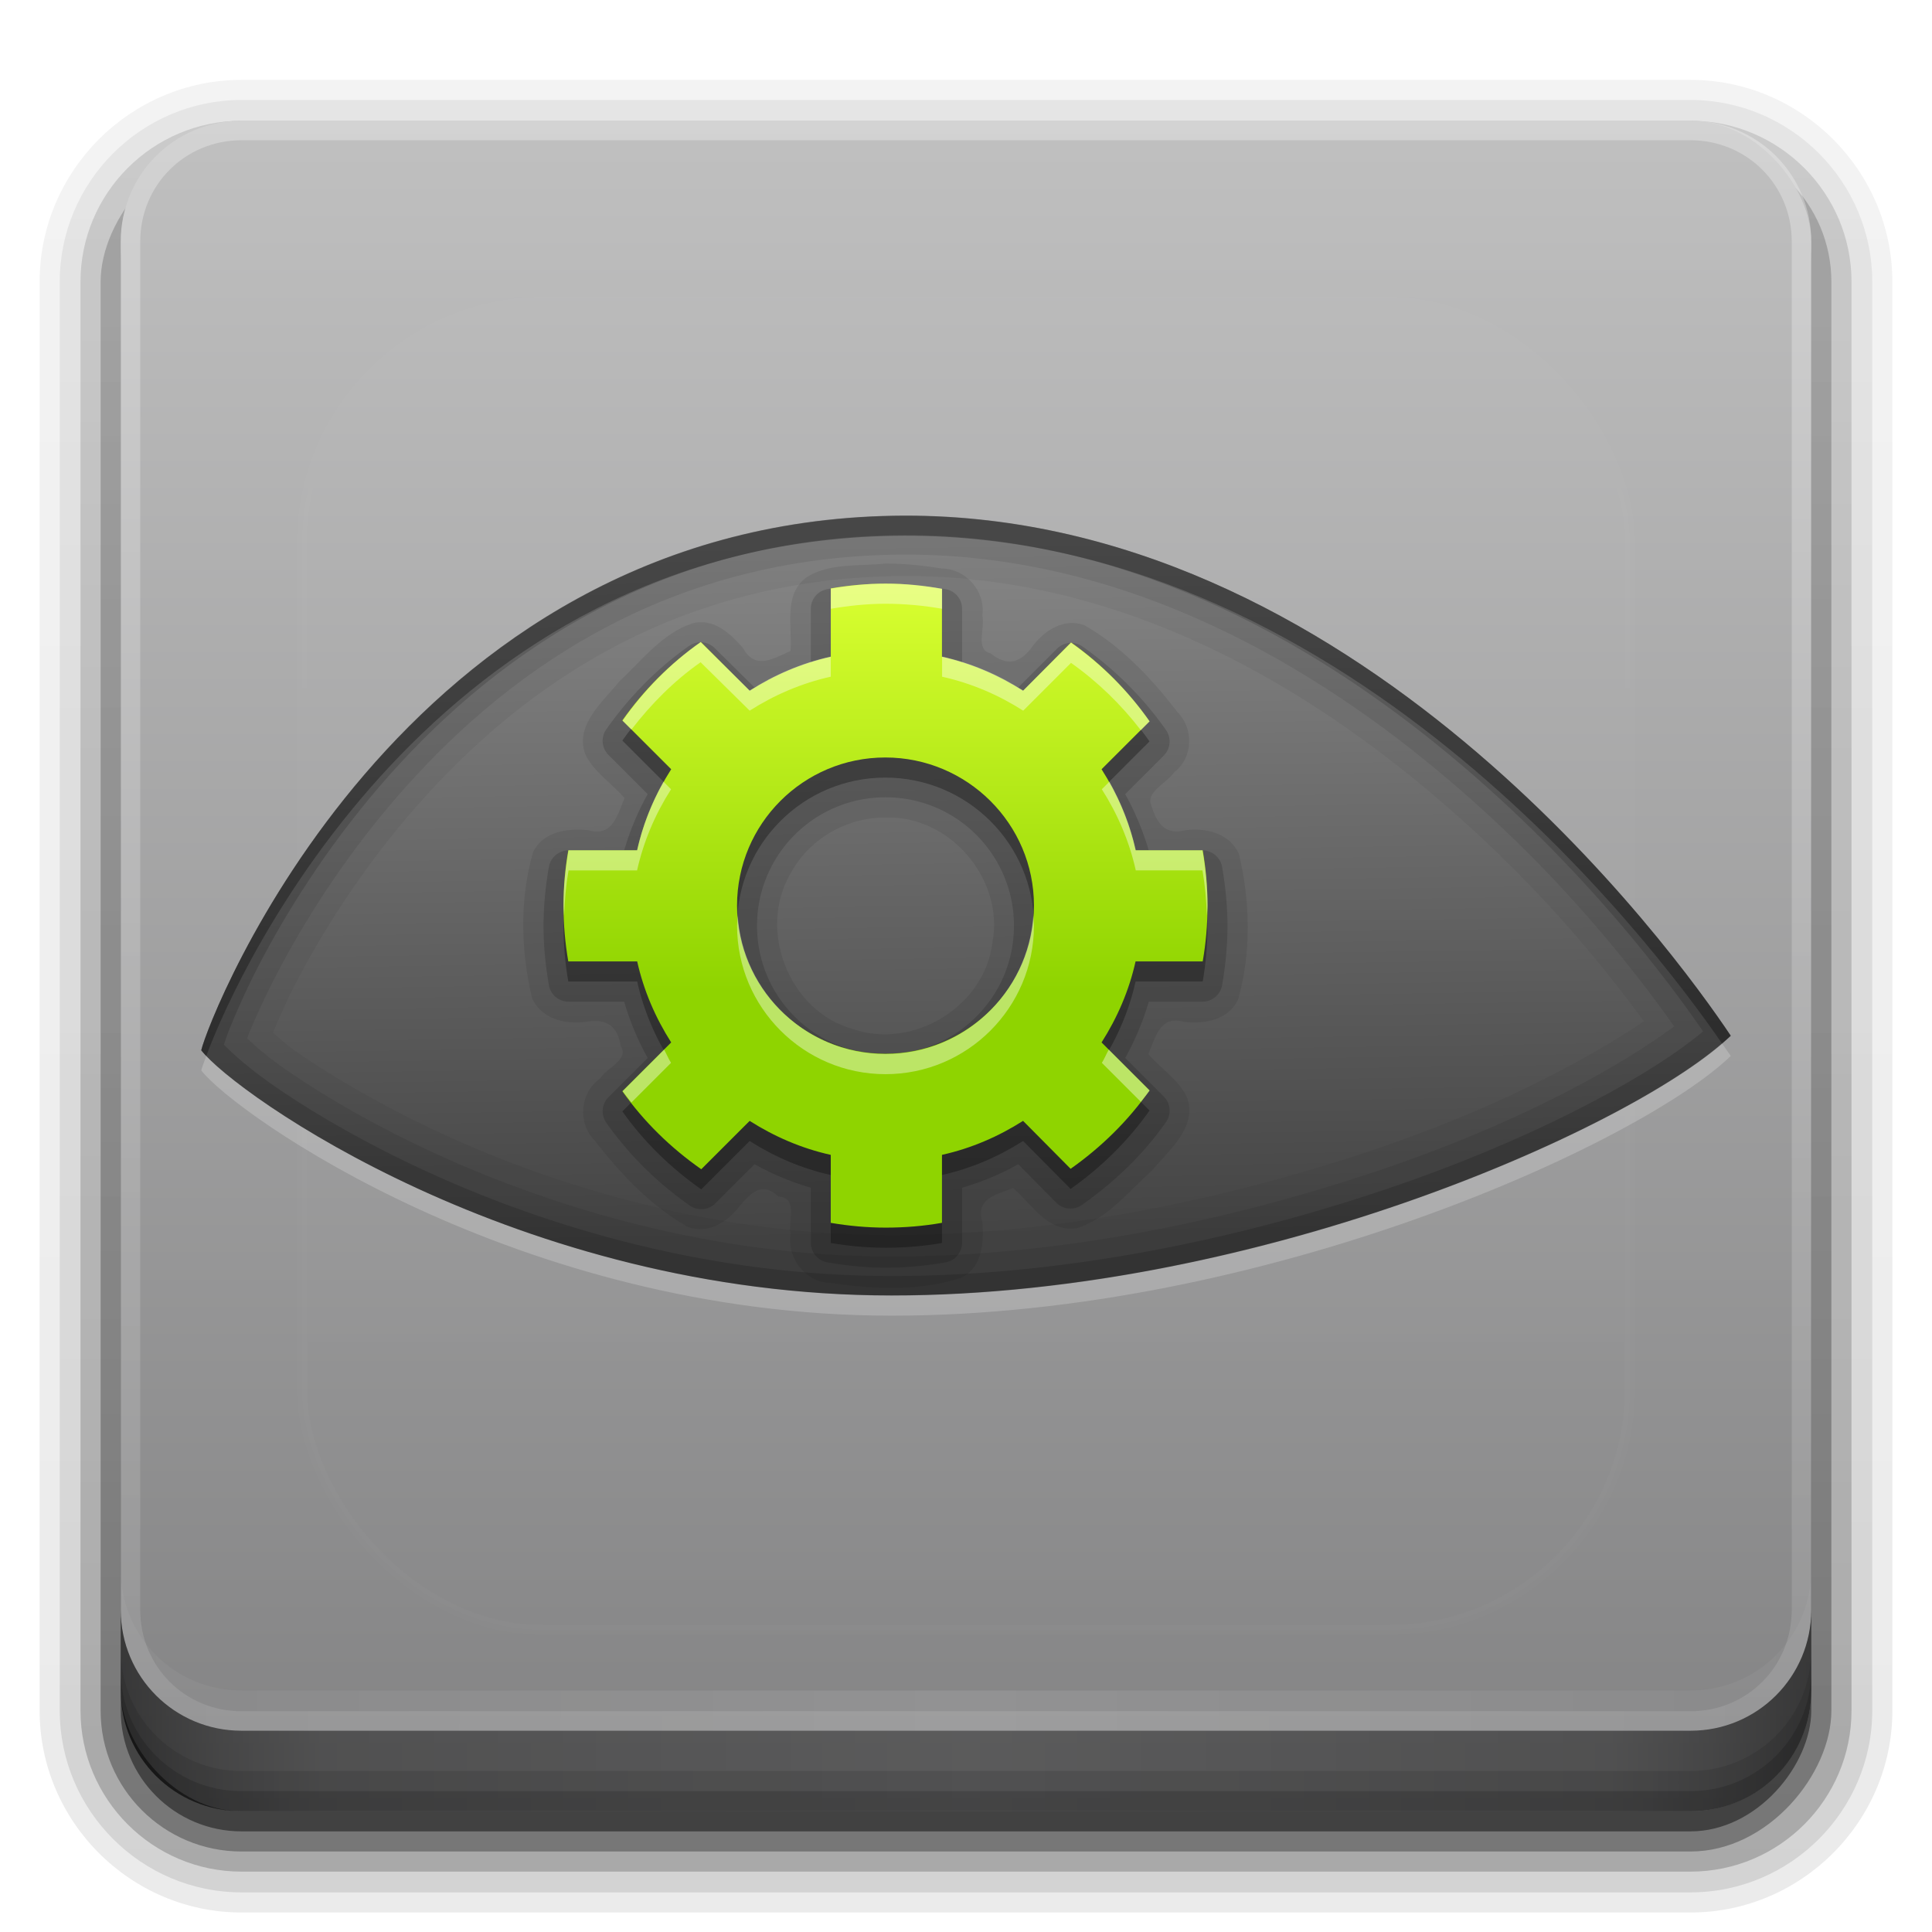 <?xml version="1.0" encoding="UTF-8" standalone="no"?>
<!-- Created with Inkscape (http://www.inkscape.org/) -->

<svg
   xmlns:dc="http://purl.org/dc/elements/1.1/"
   xmlns:cc="http://creativecommons.org/ns#"
   xmlns:rdf="http://www.w3.org/1999/02/22-rdf-syntax-ns#"
   xmlns:svg="http://www.w3.org/2000/svg"
   xmlns="http://www.w3.org/2000/svg"
   xmlns:xlink="http://www.w3.org/1999/xlink"
   xmlns:sodipodi="http://sodipodi.sourceforge.net/DTD/sodipodi-0.dtd"
   xmlns:inkscape="http://www.inkscape.org/namespaces/inkscape"
   width="96"
   height="96"
   id="svg2408"
   sodipodi:version="0.32"
   inkscape:version="0.92.2 5c3e80d, 2017-08-06"
   version="1.0"
   sodipodi:docname="phatch.svg"
   inkscape:output_extension="org.inkscape.output.svg.inkscape">
  <defs
     id="defs2410">
    <linearGradient
       id="linearGradient4172">
      <stop
         id="stop4174"
         offset="0"
         style="stop-color:#828283;stop-opacity:1;" />
      <stop
         id="stop4176"
         offset="1"
         style="stop-color:#c0c0c0;stop-opacity:1;" />
    </linearGradient>
    <linearGradient
       id="linearGradient4166">
      <stop
         id="stop4168"
         offset="0"
         style="stop-color:#2d2d2e;stop-opacity:1;" />
      <stop
         id="stop4170"
         offset="1"
         style="stop-color:#777777;stop-opacity:1;" />
    </linearGradient>
    <linearGradient
       id="linearGradient4127">
      <stop
         id="stop4129"
         offset="0"
         style="stop-color:#8bc80c;stop-opacity:1;" />
      <stop
         id="stop4131"
         offset="1"
         style="stop-color:#a8df06;stop-opacity:1;" />
    </linearGradient>
    <inkscape:perspective
       sodipodi:type="inkscape:persp3d"
       inkscape:vp_x="0 : 48 : 1"
       inkscape:vp_y="0 : 1000 : 0"
       inkscape:vp_z="96 : 48 : 1"
       inkscape:persp3d-origin="48 : 32 : 1"
       id="perspective48" />
    <linearGradient
       id="ButtonShadow"
       gradientTransform="scale(1.006,0.994)"
       x1="45.448"
       y1="92.54"
       x2="45.448"
       y2="7.017"
       gradientUnits="userSpaceOnUse">
      <stop
         style="stop-color:#000000;stop-opacity:1;"
         offset="0"
         id="stop3750" />
      <stop
         style="stop-color:#000000;stop-opacity:0.588;"
         offset="1"
         id="stop3752" />
    </linearGradient>
    <linearGradient
       inkscape:collect="always"
       id="linearGradient3737">
      <stop
         style="stop-color:#ffffff;stop-opacity:1;"
         offset="0"
         id="stop3739" />
      <stop
         style="stop-color:#ffffff;stop-opacity:0;"
         offset="1"
         id="stop3741" />
    </linearGradient>
    <linearGradient
       id="linearGradient3700">
      <stop
         style="stop-color:#2276c5;stop-opacity:1;"
         offset="0"
         id="stop3702" />
      <stop
         style="stop-color:#68baf4;stop-opacity:1;"
         offset="1"
         id="stop3704" />
    </linearGradient>
    <filter
       inkscape:collect="always"
       id="filter3174">
      <feGaussianBlur
         inkscape:collect="always"
         stdDeviation="1.71"
         id="feGaussianBlur3176" />
    </filter>
    <filter
       inkscape:collect="always"
       id="filter3794"
       x="-0.192"
       width="1.384"
       y="-0.192"
       height="1.384">
      <feGaussianBlur
         inkscape:collect="always"
         stdDeviation="5.28"
         id="feGaussianBlur3796" />
    </filter>
    <linearGradient
       inkscape:collect="always"
       xlink:href="#linearGradient3737"
       id="linearGradient3613"
       x1="48"
       y1="20.221"
       x2="48"
       y2="138.661"
       gradientUnits="userSpaceOnUse" />
    <clipPath
       clipPathUnits="userSpaceOnUse"
       id="clipPath3613">
      <rect
         ry="6"
         rx="6"
         y="6"
         x="6"
         height="84"
         width="84"
         id="rect3615"
         style="fill:#ffffff;fill-opacity:1;fill-rule:nonzero;stroke:none" />
    </clipPath>
    <linearGradient
       inkscape:collect="always"
       xlink:href="#linearGradient4172"
       id="linearGradient3617"
       gradientUnits="userSpaceOnUse"
       x1="48"
       y1="90"
       x2="48"
       y2="5.988" />
    <linearGradient
       id="ButtonShadow-0"
       gradientTransform="matrix(1.006,0,0,0.994,100,0)"
       x1="45.448"
       y1="92.54"
       x2="45.448"
       y2="7.017"
       gradientUnits="userSpaceOnUse">
      <stop
         style="stop-color:#000000;stop-opacity:1;"
         offset="0"
         id="stop3750-8" />
      <stop
         style="stop-color:#000000;stop-opacity:0.588;"
         offset="1"
         id="stop3752-5" />
    </linearGradient>
    <linearGradient
       inkscape:collect="always"
       xlink:href="#ButtonShadow-0"
       id="linearGradient3780"
       gradientUnits="userSpaceOnUse"
       gradientTransform="matrix(1.024,0,0,1.012,-1.143,-98.071)"
       x1="32.251"
       y1="6.132"
       x2="32.251"
       y2="90.239" />
    <linearGradient
       inkscape:collect="always"
       xlink:href="#ButtonShadow-0"
       id="linearGradient3772"
       gradientUnits="userSpaceOnUse"
       gradientTransform="matrix(1.024,0,0,1.012,-1.143,-98.071)"
       x1="32.251"
       y1="6.132"
       x2="32.251"
       y2="90.239" />
    <linearGradient
       inkscape:collect="always"
       xlink:href="#ButtonShadow-0"
       id="linearGradient3725"
       gradientUnits="userSpaceOnUse"
       gradientTransform="matrix(1.024,0,0,1.012,-1.143,-98.071)"
       x1="32.251"
       y1="6.132"
       x2="32.251"
       y2="90.239" />
    <linearGradient
       inkscape:collect="always"
       xlink:href="#ButtonShadow-0"
       id="linearGradient3721"
       gradientUnits="userSpaceOnUse"
       gradientTransform="translate(0,-97)"
       x1="32.251"
       y1="6.132"
       x2="32.251"
       y2="90.239" />
    <linearGradient
       y2="90.239"
       x2="32.251"
       y1="6.132"
       x1="32.251"
       gradientTransform="matrix(1.024,0,0,1.012,-1.143,-98.071)"
       gradientUnits="userSpaceOnUse"
       id="linearGradient3026"
       xlink:href="#ButtonShadow-0"
       inkscape:collect="always" />
    <linearGradient
       y2="698.076"
       x2="888.571"
       y1="418.076"
       x1="882.857"
       gradientTransform="matrix(0.131,0,0,9.2428048e-2,583.593,-304.023)"
       gradientUnits="userSpaceOnUse"
       id="linearGradient3032"
       xlink:href="#linearGradient21631"
       inkscape:collect="always" />
    <radialGradient
       r="64.335"
       fy="555.372"
       fx="1284.352"
       cy="555.372"
       cx="1284.352"
       gradientTransform="matrix(-0.202,0.106,-1.3508292e-2,-2.5708812e-2,1019.869,-361.811)"
       gradientUnits="userSpaceOnUse"
       id="radialGradient3029"
       xlink:href="#linearGradient21663"
       inkscape:collect="always" />
    <radialGradient
       r="58.997"
       fy="720.74"
       fx="1146.57"
       cy="720.74"
       cx="1146.57"
       gradientTransform="matrix(7.7079702e-2,-3.4327908e-2,7.3086784e-3,1.6410934e-2,640.089,-202.761)"
       gradientUnits="userSpaceOnUse"
       id="radialGradient3026"
       xlink:href="#linearGradient21673"
       inkscape:collect="always" />
    <radialGradient
       r="25.796"
       fy="617.974"
       fx="548.571"
       cy="617.974"
       cx="548.571"
       gradientTransform="matrix(0.333,0.116,-8.792046e-2,0.253,527.05,-457.241)"
       gradientUnits="userSpaceOnUse"
       id="radialGradient3023"
       xlink:href="#linearGradient21723"
       inkscape:collect="always" />
    <linearGradient
       y2="623.198"
       x2="330.008"
       y1="648.413"
       x1="330.008"
       gradientTransform="matrix(0.812,0,0,0.812,626.847,-745.459)"
       gradientUnits="userSpaceOnUse"
       id="linearGradient3008"
       xlink:href="#linearGradient17752"
       inkscape:collect="always" />
    <linearGradient
       gradientTransform="translate(605.035,-348.215)"
       y2="611.568"
       x2="277"
       y1="653.362"
       x1="277"
       gradientUnits="userSpaceOnUse"
       id="linearGradient2986"
       xlink:href="#linearGradient4536"
       inkscape:collect="always" />
    <linearGradient
       gradientTransform="translate(605.035,-348.215)"
       y2="566.48"
       x2="566.751"
       y1="612.343"
       x1="567.071"
       gradientUnits="userSpaceOnUse"
       id="linearGradient2951"
       xlink:href="#linearGradient4560"
       inkscape:collect="always" />
    <linearGradient
       gradientTransform="translate(605.035,-348.215)"
       y2="568.686"
       x2="459.619"
       y1="610.42"
       x1="459.619"
       gradientUnits="userSpaceOnUse"
       id="linearGradient2946"
       xlink:href="#linearGradient4552"
       inkscape:collect="always" />
    <linearGradient
       gradientTransform="translate(605.035,-348.215)"
       y2="590.152"
       x2="446"
       y1="612.362"
       x1="446"
       gradientUnits="userSpaceOnUse"
       id="linearGradient2943"
       xlink:href="#linearGradient4640"
       inkscape:collect="always" />
    <linearGradient
       y2="678.832"
       x2="120.5"
       y1="706.878"
       x1="120.5"
       gradientTransform="matrix(0.823,0,0,0.823,947.419,-335.244)"
       gradientUnits="userSpaceOnUse"
       id="linearGradient2939"
       xlink:href="#linearGradient3833"
       inkscape:collect="always" />
    <linearGradient
       gradientTransform="translate(605.035,-348.215)"
       y2="590.48"
       x2="590.434"
       y1="611.128"
       x1="590.434"
       gradientUnits="userSpaceOnUse"
       id="linearGradient2935"
       xlink:href="#linearGradient4630"
       inkscape:collect="always" />
    <linearGradient
       inkscape:collect="always"
       id="linearGradient4640">
      <stop
         style="stop-color:#cccccc;stop-opacity:1;"
         offset="0"
         id="stop4642" />
      <stop
         style="stop-color:#cccccc;stop-opacity:0;"
         offset="1"
         id="stop4644" />
    </linearGradient>
    <linearGradient
       inkscape:collect="always"
       id="linearGradient4630">
      <stop
         style="stop-color:#b3b3b3;stop-opacity:1;"
         offset="0"
         id="stop4632" />
      <stop
         style="stop-color:#b3b3b3;stop-opacity:0;"
         offset="1"
         id="stop4634" />
    </linearGradient>
    <linearGradient
       id="linearGradient4560">
      <stop
         style="stop-color:#444444;stop-opacity:1;"
         offset="0"
         id="stop4562" />
      <stop
         style="stop-color:#888888;stop-opacity:1;"
         offset="1"
         id="stop4564" />
    </linearGradient>
    <linearGradient
       id="linearGradient4552">
      <stop
         style="stop-color:#444444;stop-opacity:1;"
         offset="0"
         id="stop4554" />
      <stop
         style="stop-color:#888888;stop-opacity:1;"
         offset="1"
         id="stop4556" />
    </linearGradient>
    <linearGradient
       id="linearGradient4536">
      <stop
         style="stop-color:#414142;stop-opacity:1;"
         offset="0"
         id="stop4538" />
      <stop
         style="stop-color:#878789;stop-opacity:1;"
         offset="1"
         id="stop4540" />
    </linearGradient>
    <linearGradient
       id="linearGradient4528">
      <stop
         style="stop-color:#414142;stop-opacity:1;"
         offset="0"
         id="stop4530" />
      <stop
         style="stop-color:#858585;stop-opacity:1;"
         offset="1"
         id="stop4532" />
    </linearGradient>
    <linearGradient
       id="linearGradient4498">
      <stop
         style="stop-color:#8fd400;stop-opacity:1;"
         offset="0"
         id="stop4500" />
      <stop
         style="stop-color:#7bb600;stop-opacity:1;"
         offset="1"
         id="stop4502" />
    </linearGradient>
    <linearGradient
       id="linearGradient4466">
      <stop
         style="stop-color:#8fd400;stop-opacity:1;"
         offset="0"
         id="stop4468" />
      <stop
         style="stop-color:#daff31;stop-opacity:1;"
         offset="1"
         id="stop4470" />
    </linearGradient>
    <linearGradient
       id="linearGradient3841">
      <stop
         style="stop-color:#414142;stop-opacity:1;"
         offset="0"
         id="stop3843" />
      <stop
         style="stop-color:#8d8d8d;stop-opacity:1;"
         offset="1"
         id="stop3845" />
    </linearGradient>
    <linearGradient
       id="linearGradient3833">
      <stop
         style="stop-color:#8fd400;stop-opacity:1;"
         offset="0"
         id="stop3835" />
      <stop
         style="stop-color:#daff31;stop-opacity:1;"
         offset="1"
         id="stop3837" />
    </linearGradient>
    <linearGradient
       id="linearGradient3825">
      <stop
         style="stop-color:#858585;stop-opacity:1;"
         offset="0"
         id="stop3827" />
      <stop
         style="stop-color:#414142;stop-opacity:1"
         offset="1"
         id="stop3829" />
    </linearGradient>
    <linearGradient
       id="linearGradient3813">
      <stop
         style="stop-color:#414142;stop-opacity:1;"
         offset="0"
         id="stop3815" />
      <stop
         style="stop-color:#000000;stop-opacity:1;"
         offset="1"
         id="stop3817" />
    </linearGradient>
    <linearGradient
       id="linearGradient3807">
      <stop
         id="stop3809"
         offset="0"
         style="stop-color:#414142;stop-opacity:1" />
      <stop
         id="stop3811"
         offset="1"
         style="stop-color:#000000;stop-opacity:1;" />
    </linearGradient>
    <linearGradient
       id="linearGradient3797">
      <stop
         id="stop3799"
         offset="0"
         style="stop-color:#8fd400;stop-opacity:1" />
      <stop
         id="stop3801"
         offset="1"
         style="stop-color:#318800;stop-opacity:1;" />
    </linearGradient>
    <linearGradient
       id="linearGradient3466">
      <stop
         style="stop-color:#d6ff14;stop-opacity:1;"
         offset="0"
         id="stop3468" />
      <stop
         style="stop-color:#729500;stop-opacity:1;"
         offset="1"
         id="stop3470" />
    </linearGradient>
    <linearGradient
       id="linearGradient3458">
      <stop
         style="stop-color:#ffffa1;stop-opacity:1;"
         offset="0"
         id="stop3460" />
      <stop
         style="stop-color:#ffea00;stop-opacity:0;"
         offset="1"
         id="stop3462" />
    </linearGradient>
    <linearGradient
       id="linearGradient3431">
      <stop
         style="stop-color:#ffffff;stop-opacity:1;"
         offset="0"
         id="stop3433" />
      <stop
         style="stop-color:#ffffff;stop-opacity:0;"
         offset="1"
         id="stop3435" />
    </linearGradient>
    <linearGradient
       inkscape:collect="always"
       id="linearGradient2479">
      <stop
         style="stop-color:#ffffff;stop-opacity:1;"
         offset="0"
         id="stop2481" />
      <stop
         style="stop-color:#ffffff;stop-opacity:0;"
         offset="1"
         id="stop2483" />
    </linearGradient>
    <inkscape:perspective
       sodipodi:type="inkscape:persp3d"
       inkscape:vp_x="0 : 100 : 1"
       inkscape:vp_y="0 : 1000 : 0"
       inkscape:vp_z="600 : 100 : 1"
       inkscape:persp3d-origin="300 : 66.666667 : 1"
       id="perspective97" />
    <linearGradient
       inkscape:collect="always"
       id="linearGradient20688">
      <stop
         style="stop-color:#ffffff;stop-opacity:1;"
         offset="0"
         id="stop20690" />
      <stop
         style="stop-color:#ffffff;stop-opacity:0;"
         offset="1"
         id="stop20692" />
    </linearGradient>
    <linearGradient
       id="linearGradient17752">
      <stop
         style="stop-color:#b5dc2d;stop-opacity:1;"
         offset="0"
         id="stop17754" />
      <stop
         style="stop-color:#91af29;stop-opacity:1"
         offset="1"
         id="stop17756" />
    </linearGradient>
    <linearGradient
       id="linearGradient14818">
      <stop
         style="stop-color:#ffb500;stop-opacity:1;"
         offset="0"
         id="stop14820" />
      <stop
         style="stop-color:#ffffff;stop-opacity:0;"
         offset="1"
         id="stop14822" />
    </linearGradient>
    <linearGradient
       id="linearGradient5070">
      <stop
         style="stop-color:#c4e848;stop-opacity:0.371;"
         offset="0"
         id="stop5072" />
      <stop
         style="stop-color:#c4e848;stop-opacity:0;"
         offset="1"
         id="stop5074" />
    </linearGradient>
    <linearGradient
       id="linearGradient5050">
      <stop
         style="stop-color:#c7d853;stop-opacity:1;"
         offset="0"
         id="stop5052" />
      <stop
         style="stop-color:#bccc4f;stop-opacity:0.412;"
         offset="1"
         id="stop5054" />
    </linearGradient>
    <linearGradient
       inkscape:collect="always"
       id="linearGradient21563">
      <stop
         style="stop-color:#ddff66;stop-opacity:1;"
         offset="0"
         id="stop21565" />
      <stop
         style="stop-color:#ddff66;stop-opacity:0;"
         offset="1"
         id="stop21567" />
    </linearGradient>
    <linearGradient
       id="linearGradient18044">
      <stop
         style="stop-color:#e7f765;stop-opacity:1;"
         offset="0"
         id="stop18046" />
      <stop
         style="stop-color:#f7f389;stop-opacity:0.161;"
         offset="1"
         id="stop18048" />
    </linearGradient>
    <linearGradient
       id="linearGradient21590">
      <stop
         style="stop-color:#aacf2c;stop-opacity:1;"
         offset="0"
         id="stop21592" />
      <stop
         id="stop21598"
         offset="1"
         style="stop-color:#738826;stop-opacity:1;" />
    </linearGradient>
    <linearGradient
       id="linearGradient6616">
      <stop
         style="stop-color:#d2da15;stop-opacity:1;"
         offset="0"
         id="stop6618" />
      <stop
         style="stop-color:#a2b505;stop-opacity:1;"
         offset="1"
         id="stop6620" />
    </linearGradient>
    <linearGradient
       inkscape:collect="always"
       id="linearGradient21723">
      <stop
         style="stop-color:#ffffff;stop-opacity:1;"
         offset="0"
         id="stop21725" />
      <stop
         style="stop-color:#ffffff;stop-opacity:0;"
         offset="1"
         id="stop21727" />
    </linearGradient>
    <linearGradient
       inkscape:collect="always"
       id="linearGradient21673">
      <stop
         style="stop-color:#ffffff;stop-opacity:1;"
         offset="0"
         id="stop21675" />
      <stop
         style="stop-color:#ffffff;stop-opacity:0;"
         offset="1"
         id="stop21677" />
    </linearGradient>
    <linearGradient
       inkscape:collect="always"
       id="linearGradient21663">
      <stop
         style="stop-color:#ffffff;stop-opacity:1;"
         offset="0"
         id="stop21665" />
      <stop
         style="stop-color:#ffffff;stop-opacity:0;"
         offset="1"
         id="stop21667" />
    </linearGradient>
    <linearGradient
       inkscape:collect="always"
       id="linearGradient21631">
      <stop
         style="stop-color:#ffffff;stop-opacity:1;"
         offset="0"
         id="stop21633" />
      <stop
         style="stop-color:#ffffff;stop-opacity:0;"
         offset="1"
         id="stop21635" />
    </linearGradient>
    <linearGradient
       id="linearGradient3278">
      <stop
         style="stop-color:#8cb6ce;stop-opacity:0.093;"
         offset="0"
         id="stop3280" />
      <stop
         style="stop-color:#8cb6ce;stop-opacity:0;"
         offset="1"
         id="stop3282" />
    </linearGradient>
    <linearGradient
       id="linearGradient3261">
      <stop
         style="stop-color:#8cb6ce;stop-opacity:0.144;"
         offset="0"
         id="stop3263" />
      <stop
         style="stop-color:#8cb6ce;stop-opacity:0;"
         offset="1"
         id="stop3265" />
    </linearGradient>
    <linearGradient
       id="linearGradient3251">
      <stop
         style="stop-color:#8cb6ce;stop-opacity:0.165;"
         offset="0"
         id="stop3253" />
      <stop
         style="stop-color:#8cb6ce;stop-opacity:0;"
         offset="1"
         id="stop3255" />
    </linearGradient>
    <linearGradient
       id="linearGradient3222">
      <stop
         style="stop-color:#8cb6ce;stop-opacity:0.247;"
         offset="0"
         id="stop3224" />
      <stop
         style="stop-color:#8cb6ce;stop-opacity:0;"
         offset="1"
         id="stop3226" />
    </linearGradient>
    <linearGradient
       id="linearGradient3152">
      <stop
         style="stop-color:#8cb6ce;stop-opacity:0.113;"
         offset="0"
         id="stop3154" />
      <stop
         style="stop-color:#8cb6ce;stop-opacity:0;"
         offset="1"
         id="stop3156" />
    </linearGradient>
    <linearGradient
       inkscape:collect="always"
       xlink:href="#linearGradient6616"
       id="linearGradient4996"
       gradientUnits="userSpaceOnUse"
       gradientTransform="matrix(5.66221e-2,0,0,5.66221e-2,-5.994,-9.158)"
       x1="608.112"
       y1="615.976"
       x2="468.71"
       y2="385.661" />
    <linearGradient
       inkscape:collect="always"
       xlink:href="#linearGradient21590"
       id="linearGradient4998"
       gradientUnits="userSpaceOnUse"
       gradientTransform="matrix(5.66221e-2,0,0,5.66221e-2,-28.815,-11.275)"
       x1="865.701"
       y1="691.738"
       x2="860.65"
       y2="406.875" />
    <linearGradient
       inkscape:collect="always"
       xlink:href="#linearGradient18044"
       id="linearGradient5000"
       gradientUnits="userSpaceOnUse"
       gradientTransform="matrix(5.66221e-2,0,0,5.541367e-2,-28.815,-10.852)"
       x1="866.711"
       y1="385.661"
       x2="871.786"
       y2="680.626" />
    <linearGradient
       inkscape:collect="always"
       xlink:href="#linearGradient21563"
       id="linearGradient5002"
       gradientUnits="userSpaceOnUse"
       gradientTransform="matrix(5.66221e-2,0,0,5.66221e-2,-28.815,-11.275)"
       x1="871.429"
       y1="753.791"
       x2="868.571"
       y2="660.934" />
    <linearGradient
       inkscape:collect="always"
       xlink:href="#linearGradient17752"
       id="linearGradient17758"
       x1="330.008"
       y1="648.413"
       x2="330.008"
       y2="623.198"
       gradientUnits="userSpaceOnUse"
       gradientTransform="matrix(0.812,0,0,0.812,21.812,-397.244)" />
    <radialGradient
       inkscape:collect="always"
       xlink:href="#linearGradient20688"
       id="radialGradient20694"
       cx="225.243"
       cy="683.797"
       fx="225.243"
       fy="683.797"
       r="151.719"
       gradientTransform="matrix(3.3579879e-3,-0.128,1.801,3.6287153e-2,-935.245,241.624)"
       gradientUnits="userSpaceOnUse" />
    <linearGradient
       inkscape:collect="always"
       xlink:href="#linearGradient2479"
       id="linearGradient2485"
       x1="286.039"
       y1="65.407"
       x2="287.177"
       y2="135.465"
       gradientUnits="userSpaceOnUse"
       gradientTransform="translate(-0.473,0.118)" />
    <linearGradient
       inkscape:collect="always"
       xlink:href="#linearGradient2479"
       id="linearGradient2474"
       gradientUnits="userSpaceOnUse"
       gradientTransform="translate(-0.473,0.118)"
       x1="286.039"
       y1="65.407"
       x2="287.177"
       y2="135.465" />
    <linearGradient
       inkscape:collect="always"
       xlink:href="#linearGradient2479"
       id="linearGradient2478"
       gradientUnits="userSpaceOnUse"
       gradientTransform="translate(-0.473,0.118)"
       x1="286.039"
       y1="65.407"
       x2="287.177"
       y2="135.465" />
    <linearGradient
       inkscape:collect="always"
       xlink:href="#linearGradient2479"
       id="linearGradient2482"
       gradientUnits="userSpaceOnUse"
       gradientTransform="translate(-0.473,0.118)"
       x1="286.039"
       y1="65.407"
       x2="287.177"
       y2="135.465" />
    <linearGradient
       inkscape:collect="always"
       xlink:href="#linearGradient2479"
       id="linearGradient2486"
       gradientUnits="userSpaceOnUse"
       gradientTransform="translate(-0.473,0.118)"
       x1="286.039"
       y1="65.407"
       x2="287.177"
       y2="135.465" />
    <linearGradient
       inkscape:collect="always"
       xlink:href="#linearGradient2479"
       id="linearGradient2490"
       gradientUnits="userSpaceOnUse"
       gradientTransform="translate(-0.473,0.118)"
       x1="286.039"
       y1="65.407"
       x2="287.177"
       y2="135.465" />
    <linearGradient
       inkscape:collect="always"
       xlink:href="#linearGradient2479"
       id="linearGradient2494"
       gradientUnits="userSpaceOnUse"
       gradientTransform="translate(-0.473,0.118)"
       x1="286.039"
       y1="65.407"
       x2="287.177"
       y2="135.465" />
    <linearGradient
       inkscape:collect="always"
       xlink:href="#linearGradient21631"
       id="linearGradient2507"
       gradientUnits="userSpaceOnUse"
       gradientTransform="matrix(0.189,0,0,0.134,-58.728,278.666)"
       x1="882.857"
       y1="418.076"
       x2="888.571"
       y2="698.076" />
    <radialGradient
       inkscape:collect="always"
       xlink:href="#linearGradient21663"
       id="radialGradient2509"
       gradientUnits="userSpaceOnUse"
       gradientTransform="matrix(-0.292,0.154,-1.9580422e-2,-3.7265214e-2,573.659,194.901)"
       cx="1284.352"
       cy="555.372"
       fx="1284.352"
       fy="555.372"
       r="64.335" />
    <radialGradient
       inkscape:collect="always"
       xlink:href="#linearGradient21673"
       id="radialGradient2511"
       gradientUnits="userSpaceOnUse"
       gradientTransform="matrix(0.112,-4.9758691e-2,1.0594012e-2,2.3787834e-2,23.163,425.446)"
       cx="1146.57"
       cy="720.74"
       fx="1146.57"
       fy="720.74"
       r="58.997" />
    <radialGradient
       inkscape:collect="always"
       xlink:href="#linearGradient21723"
       id="radialGradient2513"
       gradientUnits="userSpaceOnUse"
       gradientTransform="matrix(0.482,0.168,-0.127,0.366,-140.688,56.575)"
       cx="548.571"
       cy="617.974"
       fx="548.571"
       fy="617.974"
       r="25.796" />
    <linearGradient
       inkscape:collect="always"
       xlink:href="#linearGradient6616"
       id="linearGradient2515"
       gradientUnits="userSpaceOnUse"
       gradientTransform="matrix(5.66221e-2,0,0,5.66221e-2,-5.994,-9.158)"
       x1="608.112"
       y1="615.976"
       x2="468.71"
       y2="385.661" />
    <linearGradient
       inkscape:collect="always"
       xlink:href="#linearGradient21590"
       id="linearGradient2517"
       gradientUnits="userSpaceOnUse"
       gradientTransform="matrix(5.66221e-2,0,0,5.66221e-2,-28.815,-11.275)"
       x1="865.701"
       y1="691.738"
       x2="860.65"
       y2="406.875" />
    <linearGradient
       inkscape:collect="always"
       xlink:href="#linearGradient18044"
       id="linearGradient2519"
       gradientUnits="userSpaceOnUse"
       gradientTransform="matrix(5.66221e-2,0,0,5.541367e-2,-28.815,-10.852)"
       x1="866.711"
       y1="385.661"
       x2="871.786"
       y2="680.626" />
    <linearGradient
       inkscape:collect="always"
       xlink:href="#linearGradient21563"
       id="linearGradient2521"
       gradientUnits="userSpaceOnUse"
       gradientTransform="matrix(5.66221e-2,0,0,5.66221e-2,-28.815,-11.275)"
       x1="871.429"
       y1="753.791"
       x2="868.571"
       y2="660.934" />
    <linearGradient
       inkscape:collect="always"
       xlink:href="#linearGradient6616"
       id="linearGradient2523"
       gradientUnits="userSpaceOnUse"
       gradientTransform="matrix(5.66221e-2,0,0,5.66221e-2,-5.994,-9.158)"
       x1="608.112"
       y1="615.976"
       x2="468.71"
       y2="385.661" />
    <linearGradient
       inkscape:collect="always"
       xlink:href="#linearGradient21590"
       id="linearGradient2525"
       gradientUnits="userSpaceOnUse"
       gradientTransform="matrix(5.66221e-2,0,0,5.66221e-2,-28.815,-11.275)"
       x1="865.701"
       y1="691.738"
       x2="860.65"
       y2="406.875" />
    <linearGradient
       inkscape:collect="always"
       xlink:href="#linearGradient18044"
       id="linearGradient2527"
       gradientUnits="userSpaceOnUse"
       gradientTransform="matrix(5.66221e-2,0,0,5.541367e-2,-28.815,-10.852)"
       x1="866.711"
       y1="385.661"
       x2="871.786"
       y2="680.626" />
    <linearGradient
       inkscape:collect="always"
       xlink:href="#linearGradient21563"
       id="linearGradient2529"
       gradientUnits="userSpaceOnUse"
       gradientTransform="matrix(5.66221e-2,0,0,5.66221e-2,-28.815,-11.275)"
       x1="871.429"
       y1="753.791"
       x2="868.571"
       y2="660.934" />
    <linearGradient
       inkscape:collect="always"
       xlink:href="#linearGradient21563"
       id="linearGradient2532"
       gradientUnits="userSpaceOnUse"
       gradientTransform="matrix(0.189,0,0,0.189,-58.728,257.197)"
       x1="871.429"
       y1="753.791"
       x2="868.571"
       y2="660.934" />
    <linearGradient
       inkscape:collect="always"
       xlink:href="#linearGradient18044"
       id="linearGradient2537"
       gradientUnits="userSpaceOnUse"
       gradientTransform="matrix(0.189,0,0,0.185,-58.728,258.61)"
       x1="866.711"
       y1="385.661"
       x2="871.786"
       y2="680.626" />
    <linearGradient
       inkscape:collect="always"
       xlink:href="#linearGradient6616"
       id="linearGradient2544"
       gradientUnits="userSpaceOnUse"
       gradientTransform="matrix(0.189,0,0,0.189,17.577,264.273)"
       x1="608.112"
       y1="615.976"
       x2="468.71"
       y2="385.661" />
    <inkscape:perspective
       sodipodi:type="inkscape:persp3d"
       inkscape:vp_x="0 : 526.18109 : 1"
       inkscape:vp_y="0 : 1000 : 0"
       inkscape:vp_z="744.09448 : 526.18109 : 1"
       inkscape:persp3d-origin="372.04724 : 350.78739 : 1"
       id="perspective2443" />
    <inkscape:perspective
       sodipodi:type="inkscape:persp3d"
       inkscape:vp_x="0 : 526.18109 : 1"
       inkscape:vp_y="0 : 1000 : 0"
       inkscape:vp_z="744.09448 : 526.18109 : 1"
       inkscape:persp3d-origin="372.04724 : 350.78739 : 1"
       id="perspective2477" />
    <inkscape:perspective
       sodipodi:type="inkscape:persp3d"
       inkscape:vp_x="0 : 526.18109 : 1"
       inkscape:vp_y="0 : 1000 : 0"
       inkscape:vp_z="744.09448 : 526.18109 : 1"
       inkscape:persp3d-origin="372.04724 : 350.78739 : 1"
       id="perspective2464" />
    <inkscape:path-effect
       effect="gears"
       id="path-effect3577"
       teeth="10" />
    <inkscape:path-effect
       effect="bend_path"
       id="path-effect3575"
       bendpath="M 348.785,71.587 L 397.465,80.55"
       prop_scale="1"
       bendpath-nodetypes="cc" />
    <inkscape:perspective
       sodipodi:type="inkscape:persp3d"
       inkscape:vp_x="0 : 526.18109 : 1"
       inkscape:vp_y="0 : 1000 : 0"
       inkscape:vp_z="744.09448 : 526.18109 : 1"
       inkscape:persp3d-origin="372.04724 : 350.78739 : 1"
       id="perspective2808" />
    <inkscape:perspective
       id="perspective2483"
       inkscape:persp3d-origin="372.04724 : 350.78739 : 1"
       inkscape:vp_z="744.09448 : 526.18109 : 1"
       inkscape:vp_y="0 : 1000 : 0"
       inkscape:vp_x="0 : 526.18109 : 1"
       sodipodi:type="inkscape:persp3d" />
    <inkscape:perspective
       id="perspective36"
       inkscape:persp3d-origin="372.04724 : 350.78739 : 1"
       inkscape:vp_z="744.09448 : 526.18109 : 1"
       inkscape:vp_y="0 : 1000 : 0"
       inkscape:vp_x="0 : 526.18109 : 1"
       sodipodi:type="inkscape:persp3d" />
    <linearGradient
       id="linearGradient3453">
      <stop
         id="stop3455"
         offset="0"
         style="stop-color:#000000;stop-opacity:1;" />
      <stop
         id="stop3457"
         offset="1"
         style="stop-color:#000000;stop-opacity:0;" />
    </linearGradient>
    <linearGradient
       id="linearGradient3214">
      <stop
         id="stop3216"
         offset="0"
         style="stop-color:#878383;stop-opacity:1;" />
      <stop
         id="stop3218"
         offset="1"
         style="stop-color:#414142;stop-opacity:1;" />
    </linearGradient>
    <linearGradient
       id="linearGradient3690">
      <stop
         id="stop3692"
         offset="0"
         style="stop-color:#b2ced7;stop-opacity:1;" />
      <stop
         id="stop3694"
         offset="1"
         style="stop-color:#8b979a;stop-opacity:1;" />
    </linearGradient>
    <linearGradient
       id="linearGradient3275">
      <stop
         id="stop3277"
         offset="0"
         style="stop-color:#ffc792;stop-opacity:1;" />
      <stop
         id="stop3279"
         offset="1"
         style="stop-color:#b97e47;stop-opacity:1;" />
    </linearGradient>
    <linearGradient
       id="linearGradient3445">
      <stop
         id="stop3447"
         offset="0"
         style="stop-color:#fea151;stop-opacity:1;" />
      <stop
         id="stop3449"
         offset="1"
         style="stop-color:#f58220;stop-opacity:1;" />
    </linearGradient>
    <linearGradient
       inkscape:collect="always"
       xlink:href="#linearGradient3825"
       id="linearGradient3831"
       x1="227.688"
       y1="675.344"
       x2="227.688"
       y2="721.556"
       gradientUnits="userSpaceOnUse"
       gradientTransform="translate(5.657,-65.054)" />
    <linearGradient
       inkscape:collect="always"
       xlink:href="#linearGradient3841"
       id="linearGradient4310"
       gradientUnits="userSpaceOnUse"
       gradientTransform="translate(-312,-142)"
       x1="141.707"
       y1="723.347"
       x2="141"
       y2="675.35" />
    <linearGradient
       inkscape:collect="always"
       xlink:href="#linearGradient3833"
       id="linearGradient4312"
       gradientUnits="userSpaceOnUse"
       gradientTransform="translate(-312,-142)"
       x1="120.5"
       y1="706.878"
       x2="120.5"
       y2="678.832" />
    <linearGradient
       inkscape:collect="always"
       xlink:href="#linearGradient3833"
       id="linearGradient4322"
       gradientUnits="userSpaceOnUse"
       gradientTransform="matrix(0.823,0,0,0.823,-12.616,55.972)"
       x1="120.5"
       y1="706.878"
       x2="120.5"
       y2="678.832" />
    <linearGradient
       inkscape:collect="always"
       xlink:href="#linearGradient3841"
       id="linearGradient4324"
       gradientUnits="userSpaceOnUse"
       gradientTransform="matrix(0.823,0,0,0.823,-12.616,55.972)"
       x1="141.707"
       y1="723.347"
       x2="141"
       y2="675.35" />
    <linearGradient
       inkscape:collect="always"
       xlink:href="#linearGradient4466"
       id="linearGradient4472"
       x1="-242.5"
       y1="651.456"
       x2="-242.5"
       y2="579.706"
       gradientUnits="userSpaceOnUse" />
    <linearGradient
       inkscape:collect="always"
       xlink:href="#linearGradient4536"
       id="linearGradient4542"
       x1="277"
       y1="653.362"
       x2="277"
       y2="611.568"
       gradientUnits="userSpaceOnUse" />
    <linearGradient
       inkscape:collect="always"
       xlink:href="#linearGradient4560"
       id="linearGradient4566"
       x1="567.071"
       y1="612.343"
       x2="566.751"
       y2="566.48"
       gradientUnits="userSpaceOnUse" />
    <linearGradient
       inkscape:collect="always"
       xlink:href="#linearGradient4630"
       id="linearGradient4652"
       gradientUnits="userSpaceOnUse"
       x1="590.434"
       y1="611.128"
       x2="590.434"
       y2="590.48"
       gradientTransform="translate(0,-1)" />
    <linearGradient
       inkscape:collect="always"
       xlink:href="#linearGradient4640"
       id="linearGradient4659"
       gradientUnits="userSpaceOnUse"
       x1="446"
       y1="612.362"
       x2="446"
       y2="590.152"
       gradientTransform="translate(0,-1)" />
    <inkscape:perspective
       id="perspective10"
       inkscape:persp3d-origin="372.04724 : 350.78739 : 1"
       inkscape:vp_z="744.09448 : 526.18109 : 1"
       inkscape:vp_y="0 : 1000 : 0"
       inkscape:vp_x="0 : 526.18109 : 1"
       sodipodi:type="inkscape:persp3d" />
    <linearGradient
       inkscape:collect="always"
       xlink:href="#linearGradient3841"
       id="linearGradient3276"
       gradientUnits="userSpaceOnUse"
       gradientTransform="matrix(0.823,0,0,0.823,-12.616,55.972)"
       x1="141.707"
       y1="723.347"
       x2="141"
       y2="675.35" />
    <linearGradient
       inkscape:collect="always"
       xlink:href="#linearGradient3833"
       id="linearGradient3279"
       gradientUnits="userSpaceOnUse"
       gradientTransform="matrix(0.823,0,0,0.823,-12.616,55.972)"
       x1="120.5"
       y1="706.878"
       x2="120.5"
       y2="678.832" />
    <linearGradient
       inkscape:collect="always"
       xlink:href="#linearGradient3833"
       id="linearGradient3282"
       gradientUnits="userSpaceOnUse"
       gradientTransform="matrix(0.727,0,0,0.726,-42.886,-460.978)"
       x1="120.5"
       y1="706.878"
       x2="120.5"
       y2="678.832" />
    <linearGradient
       inkscape:collect="always"
       xlink:href="#linearGradient4560"
       id="linearGradient3286"
       gradientUnits="userSpaceOnUse"
       gradientTransform="matrix(0.741,0,0,0.741,-44.275,-471.729)"
       x1="141.707"
       y1="723.347"
       x2="141"
       y2="675.35" />
    <linearGradient
       inkscape:collect="always"
       xlink:href="#linearGradient3833"
       id="linearGradient4069"
       gradientUnits="userSpaceOnUse"
       gradientTransform="matrix(0.727,0,0,0.726,-42.886,-459.978)"
       x1="120.5"
       y1="706.878"
       x2="120.5"
       y2="678.832" />
    <linearGradient
       inkscape:collect="always"
       xlink:href="#linearGradient3833"
       id="linearGradient4071"
       gradientUnits="userSpaceOnUse"
       gradientTransform="matrix(0.727,0,0,0.726,-42.886,-460.978)"
       x1="120.5"
       y1="706.878"
       x2="120.5"
       y2="678.832" />
    <linearGradient
       inkscape:collect="always"
       xlink:href="#linearGradient3841"
       id="linearGradient4088"
       gradientUnits="userSpaceOnUse"
       gradientTransform="matrix(0.741,0,0,0.741,-44.275,-470.729)"
       x1="141.707"
       y1="723.347"
       x2="141"
       y2="675.35" />
    <linearGradient
       inkscape:collect="always"
       xlink:href="#linearGradient3841"
       id="linearGradient4090"
       gradientUnits="userSpaceOnUse"
       gradientTransform="matrix(0.741,0,0,0.741,-44.275,-471.729)"
       x1="141.707"
       y1="723.347"
       x2="141"
       y2="675.35" />
    <linearGradient
       inkscape:collect="always"
       xlink:href="#linearGradient3841"
       id="linearGradient4140"
       gradientUnits="userSpaceOnUse"
       gradientTransform="matrix(0.741,0,0,0.741,-44.275,-470.729)"
       x1="141.707"
       y1="723.347"
       x2="141"
       y2="675.35" />
    <linearGradient
       inkscape:collect="always"
       xlink:href="#linearGradient3841"
       id="linearGradient4142"
       gradientUnits="userSpaceOnUse"
       gradientTransform="matrix(0.741,0,0,0.741,-44.275,-471.729)"
       x1="141.707"
       y1="723.347"
       x2="141"
       y2="675.35" />
    <linearGradient
       id="linearGradient4390"
       x1="48"
       x2="48"
       y1="88"
       y2="-40"
       gradientTransform="matrix(1,0,0,-1,0,92)"
       gradientUnits="userSpaceOnUse"
       xlink:href="#linearGradient3737" />
    <linearGradient
       id="linearGradient4429"
       x1="48"
       x2="112.12"
       y1="82"
       y2="82.455"
       gradientUnits="userSpaceOnUse"
       spreadMethod="reflect"
       xlink:href="#linearGradient3737" />
    <linearGradient
       id="linearGradient3228"
       x1="90"
       x2="48"
       y1="88"
       y2="88"
       gradientUnits="userSpaceOnUse"
       spreadMethod="reflect">
      <stop
         id="stop3894"
         stop-opacity=".588"
         offset="0" />
      <stop
         id="stop3896"
         stop-opacity=".471"
         offset=".118" />
      <stop
         id="stop3898"
         stop-opacity=".392"
         offset=".238" />
      <stop
         id="stop3900"
         stop-opacity=".314"
         offset="1" />
    </linearGradient>
  </defs>
  <sodipodi:namedview
     id="base"
     pagecolor="#ffffff"
     bordercolor="#666666"
     borderopacity="1.0"
     inkscape:pageopacity="0.0"
     inkscape:pageshadow="2"
     inkscape:zoom="2.7501297"
     inkscape:cx="23.046791"
     inkscape:cy="51.063685"
     inkscape:document-units="px"
     inkscape:current-layer="layer4"
     showgrid="true"
     showborder="true"
     inkscape:showpageshadow="false"
     inkscape:window-width="1366"
     inkscape:window-height="743"
     inkscape:window-x="0"
     inkscape:window-y="25"
     inkscape:window-maximized="1"
     inkscape:snap-global="false">
    <inkscape:grid
       type="xygrid"
       id="grid3732"
       visible="true"
       enabled="true" />
  </sodipodi:namedview>
  <g
     inkscape:groupmode="layer"
     id="layer2"
     inkscape:label="Blur Shadow"
     style="display:none"
     sodipodi:insensitive="true">
    <rect
       style="opacity:0.9;fill:url(#ButtonShadow);fill-opacity:1;fill-rule:nonzero;stroke:none;filter:url(#filter3174)"
       id="rect3745"
       width="86"
       height="85"
       x="5"
       y="7"
       rx="6"
       ry="6" />
  </g>
  <g
     inkscape:groupmode="layer"
     id="layer3"
     inkscape:label="Shadow"
     sodipodi:insensitive="true">
    <path
       sodipodi:type="inkscape:offset"
       inkscape:radius="0.99097413"
       inkscape:original="M 12 -94.03125 C 7.028367 -94.03125 2.96875 -89.971633 2.96875 -85 L 2.96875 -14 C 2.96875 -9.0283671 7.0283671 -4.96875 12 -4.96875 L 84 -4.96875 C 88.971633 -4.96875 93.03125 -9.028367 93.03125 -14 L 93.03125 -85 C 93.03125 -89.971633 88.971633 -94.03125 84 -94.03125 L 12 -94.03125 z "
       style="opacity:0.08;fill:url(#linearGradient3026);fill-opacity:1;fill-rule:nonzero;stroke:none;display:inline"
       id="path3786"
       d="m 12,-95.031 c -5.511,0 -10.031,4.52 -10.031,10.031 l 0,71 c 0,5.511 4.52,10.031 10.031,10.031 l 72,0 c 5.511,0 10.031,-4.52 10.031,-10.031 l 0,-71 c 0,-5.511 -4.52,-10.031 -10.031,-10.031 l -72,0 z"
       transform="scale(1,-1)" />
    <path
       sodipodi:type="inkscape:offset"
       inkscape:radius="1.0360184"
       inkscape:original="M 12 -93 C 7.5908667 -93 4 -89.409133 4 -85 L 4 -14 C 4 -9.5908667 7.5908667 -6 12 -6 L 84 -6 C 88.409133 -6 92 -9.5908667 92 -14 L 92 -85 C 92 -89.409133 88.409133 -93 84 -93 L 12 -93 z "
       style="opacity:0.1;fill:url(#linearGradient3780);fill-opacity:1;fill-rule:nonzero;stroke:none;display:inline"
       id="path3778"
       d="m 12,-94.031 c -4.972,0 -9.031,4.06 -9.031,9.031 l 0,71 c 0,4.972 4.06,9.031 9.031,9.031 l 72,0 c 4.972,0 9.031,-4.06 9.031,-9.031 l 0,-71 c 0,-4.972 -4.06,-9.031 -9.031,-9.031 l -72,0 z"
       transform="scale(1,-1)" />
    <path
       sodipodi:type="inkscape:offset"
       inkscape:radius="0.98962283"
       inkscape:original="M 12 -92 C 8.122 -92 5 -88.878 5 -85 L 5 -14 C 5 -10.122 8.122 -7 12 -7 L 84 -7 C 87.878 -7 91 -10.122 91 -14 L 91 -85 C 91 -88.878 87.878 -92 84 -92 L 12 -92 z "
       style="opacity:0.2;fill:url(#linearGradient3772);fill-opacity:1;fill-rule:nonzero;stroke:none;display:inline"
       id="path3770"
       d="m 12,-93 c -4.409,0 -8,3.591 -8,8 l 0,71 c 0,4.409 3.591,8 8,8 l 72,0 c 4.409,0 8,-3.591 8,-8 l 0,-71 c 0,-4.409 -3.591,-8 -8,-8 l -72,0 z"
       transform="scale(1,-1)" />
    <rect
       style="opacity:0.3;fill:url(#linearGradient3725);fill-opacity:1;fill-rule:nonzero;stroke:none;display:inline"
       id="rect3723"
       width="86"
       height="85"
       x="5"
       y="-92"
       rx="7"
       ry="7"
       transform="scale(1,-1)" />
    <rect
       transform="scale(1,-1)"
       ry="6"
       rx="6"
       y="-91"
       x="6"
       height="84"
       width="84"
       id="rect3716"
       style="opacity:0.45;fill:url(#linearGradient3721);fill-opacity:1;fill-rule:nonzero;stroke:none;display:inline" />
  </g>
  <g
     inkscape:label="Button"
     inkscape:groupmode="layer"
     id="layer1"
     sodipodi:insensitive="true">
    <rect
       style="fill:url(#linearGradient3617);fill-opacity:1;fill-rule:nonzero;stroke:none"
       id="rect2419"
       width="84"
       height="84"
       x="6"
       y="6"
       rx="6"
       ry="6" />
    <g
       id="g907">
      <path
         id="rect4377"
         d="M 12,86 C 8.676,86 6,83.324 6,80 V 12 C 6,8.676 8.676,6 12,6 h 72 c 3.324,0 6,2.676 6,6 v 68 c 0,3.324 -2.676,6 -6,6 z m 0,-0.969 h 72 c 2.805,0 5.031,-2.226 5.031,-5.031 v -68 c 0,-2.805 -2.226,-5.031 -5.031,-5.031 h -72 c -2.805,0 -5.031,2.226 -5.031,5.031 v 68 c 0,2.805 2.226,5.031 5.031,5.031 z"
         style="opacity:0.3;fill:url(#linearGradient4390)"
         inkscape:connector-curvature="0" />
      <path
         id="rect4414"
         d="m 6,78 v 2 c 0,3.324 2.676,6 6,6 h 72 c 3.324,0 6,-2.676 6,-6 v -2 c 0,3.324 -2.676,6 -6,6 H 12 C 8.676,84 6,81.324 6,78 Z"
         style="opacity:0.1;fill:url(#linearGradient4429)"
         inkscape:connector-curvature="0" />
      <g
         id="layer4-3">
        <path
           style="fill:url(#linearGradient3228)"
           inkscape:connector-curvature="0"
           d="m 6,80 v 4 c 0,3.324 2.676,6 6,6 h 72 c 3.324,0 6,-2.676 6,-6 v -4 c 0,3.324 -2.676,6 -6,6 H 12 C 8.676,86 6,83.324 6,80 Z"
           id="path3888" />
        <path
           style="color:#000000;opacity:0.1"
           inkscape:connector-curvature="0"
           d="m 6,82 v 2 c 0,3.324 2.676,6 6,6 h 72 c 3.324,0 6,-2.676 6,-6 v -2 c 0,3.324 -2.676,6 -6,6 H 12 C 8.676,88 6,85.324 6,82 Z"
           id="rect4345" />
        <path
           style="color:#000000;opacity:0.15"
           inkscape:connector-curvature="0"
           d="m 6,83 v 1 c 0,3.324 2.676,6 6,6 h 72 c 3.324,0 6,-2.676 6,-6 v -1 c 0,3.324 -2.676,6 -6,6 H 12 C 8.676,89 6,86.324 6,83 Z"
           id="rect4336" />
      </g>
    </g>
  </g>
  <g
     inkscape:groupmode="layer"
     id="layer5"
     inkscape:label="Highlight"
     sodipodi:insensitive="true">
    <rect
       style="opacity:0.1;fill:url(#linearGradient3613);fill-opacity:1;fill-rule:nonzero;stroke:#ffffff;stroke-width:0.5;stroke-linecap:round;stroke-linejoin:miter;stroke-miterlimit:4;stroke-opacity:1;stroke-dasharray:none;stroke-dashoffset:0;filter:url(#filter3794)"
       id="rect3171"
       width="66"
       height="66"
       x="15"
       y="15"
       rx="12"
       ry="12"
       clip-path="url(#clipPath3613)" />
  </g>
  <g
     inkscape:groupmode="layer"
     id="layer4"
     inkscape:label="Symbol">
    <g
       id="g1116"
       transform="translate(0,-3)">
      <path
         inkscape:transform-center-y="0.62706903"
         inkscape:transform-center-x="-3.5742933"
         style="opacity:1;fill:url(#linearGradient3286);fill-opacity:1;stroke:none"
         d="M 10,55.188 C 11.654,57.341 25.758,67.368 44.297,67.368 62.836,67.368 81.529,58.789 86,54.461 83.23,50.314 67.29,28.243 44.418,28.637 19.832,29.062 10.352,53.613 10,55.188 Z"
         id="path3610"
         sodipodi:nodetypes="cscsc"
         inkscape:connector-curvature="0" />
      <path
         id="path4159"
         d="M 44.406,28.625 C 19.82,29.049 10.352,53.613 10,55.188 11.654,57.341 25.774,67.375 44.312,67.375 62.851,67.375 81.529,58.796 86,54.469 83.23,50.321 67.278,28.23 44.406,28.625 Z m 0.062,3 c 10.461,-0.181 19.485,4.818 26.344,10.531 5.395,4.494 8.807,8.779 10.875,11.594 -2.505,1.677 -6.57,3.947 -12.25,5.969 -7.288,2.594 -16.317,4.656 -25.125,4.656 -8.73,0 -16.502,-2.363 -22.25,-5 -2.874,-1.319 -5.232,-2.695 -6.938,-3.844 -0.967,-0.652 -1.075,-0.797 -1.562,-1.219 0.299,-0.697 0.631,-1.495 1.156,-2.5 1.236,-2.367 3.099,-5.395 5.656,-8.375 5.115,-5.961 12.79,-11.617 24.094,-11.812 z"
         style="opacity:0.05;fill:#000000;fill-opacity:1;stroke:none"
         inkscape:connector-curvature="0" />
      <path
         id="path4093"
         d="M 85.562,54.844 C 80.464,59.27 62.341,67.375 44.312,67.375 26.41,67.375 12.663,58.049 10.25,55.469 10.127,55.805 10.025,56.074 10,56.188 11.654,58.341 25.774,68.375 44.312,68.375 62.851,68.375 81.529,59.796 86,55.469 c -0.093,-0.139 -0.315,-0.447 -0.438,-0.625 z"
         style="opacity:0.2;fill:#ffffff;fill-opacity:1;stroke:none"
         inkscape:connector-curvature="0" />
      <path
         id="path4080"
         d="m 44,31 c -1.29,0.145 -2.789,-0.042 -3.925,0.686 -1.157,0.859 -0.703,2.424 -0.794,3.658 -0.909,0.412 -1.76,0.944 -2.354,-0.136 -0.637,-0.737 -1.497,-1.54 -2.558,-1.223 -1.46,0.495 -2.51,1.852 -3.604,2.888 -0.807,1 -2.24,2.176 -1.671,3.627 0.432,0.875 1.308,1.428 1.938,2.156 -0.384,0.927 -0.61,1.943 -1.808,1.594 -1.03,-0.098 -2.259,0.064 -2.745,1.119 -0.664,2.325 -0.602,4.88 -0.041,7.225 0.448,1.023 1.609,1.306 2.627,1.188 1.001,-0.192 1.612,0.132 1.779,1.205 0.432,0.67 -0.71,1.072 -1.036,1.613 -0.986,0.698 -1.123,2.204 -0.265,3.062 1.289,1.668 2.797,3.267 4.646,4.308 0.99,0.359 1.941,-0.239 2.535,-1.004 0.565,-0.667 1.119,-1.295 1.948,-0.513 1.003,0.076 0.485,1.188 0.61,1.865 -0.184,1.222 0.779,2.445 2.047,2.431 2.13,0.332 4.42,0.422 6.484,-0.279 0.997,-0.53 1.077,-1.737 1,-2.737 -0.349,-1.161 0.636,-1.353 1.531,-1.701 0.924,0.823 1.725,2.205 3.156,2 1.524,-0.474 2.604,-1.844 3.752,-2.883 0.834,-0.993 2.289,-2.182 1.716,-3.648 -0.422,-0.864 -1.287,-1.408 -1.906,-2.125 0.384,-0.927 0.61,-1.943 1.808,-1.594 1.005,0.104 2.182,-0.104 2.651,-1.119 0.66,-2.326 0.605,-4.88 0.041,-7.225 -0.448,-1.023 -1.609,-1.306 -2.627,-1.188 -1.109,0.291 -1.5,-0.411 -1.778,-1.4 -0.056,-0.573 0.856,-0.984 1.201,-1.49 0.926,-0.701 0.963,-2.147 0.163,-2.96 C 57.232,36.725 55.728,35.111 53.875,34.062 c -0.99,-0.359 -1.941,0.239 -2.535,1.004 -0.585,0.837 -1.245,1.097 -2.118,0.4 C 48.443,35.282 48.963,34.2 48.812,33.582 48.975,32.393 48.011,31.266 46.806,31.248 45.879,31.099 44.94,31 44,31 Z m 0,12.625 c 3.194,-0.12 5.907,3.066 5.314,6.199 -0.367,3.17 -3.922,5.344 -6.923,4.311 -3.167,-0.859 -4.756,-4.889 -3.123,-7.709 C 40.173,44.709 42.061,43.602 44,43.625 Z"
         style="display:inline;overflow:visible;visibility:visible;opacity:0.08;fill:#000000;fill-opacity:1;fill-rule:nonzero;stroke:none;stroke-width:1;marker:none;enable-background:accumulate"
         inkscape:connector-curvature="0" />
      <path
         d="m 44,32.008 c -0.998,0 -1.962,0.107 -2.887,0.266 A 0.992,0.992 0 0 0 40.289,33.25 v 2.732 c -0.988,0.289 -1.923,0.682 -2.801,1.172 L 35.51,35.201 A 0.992,0.992 0 0 0 34.244,35.094 c -1.618,1.134 -2.991,2.551 -4.117,4.146 a 0.992,0.992 0 0 0 0.109,1.273 l 1.947,1.947 c -0.489,0.877 -0.881,1.81 -1.17,2.797 H 28.25 a 0.992,0.992 0 0 0 -0.977,0.822 C 27.11,47.022 27.008,47.993 27.008,49 c 0,1.007 0.101,2.006 0.266,2.951 A 0.992,0.992 0 0 0 28.25,52.773 h 2.764 c 0.289,0.987 0.681,1.92 1.17,2.797 l -1.947,1.947 a 0.992,0.992 0 0 0 -0.109,1.273 c 1.137,1.61 2.54,2.989 4.148,4.115 a 0.992,0.992 0 0 0 1.27,-0.111 l 1.947,-1.947 c 0.876,0.489 1.81,0.881 2.797,1.17 V 64.75 a 0.992,0.992 0 0 0 0.824,0.977 c 0.925,0.158 1.889,0.266 2.887,0.266 1.016,-1e-5 2.023,-0.096 2.984,-0.266 A 0.992,0.992 0 0 0 47.805,64.75 v -2.732 c 0.985,-0.288 1.918,-0.68 2.793,-1.168 l 1.885,1.91 a 0.992,0.992 0 0 0 1.277,0.113 c 1.594,-1.124 3.037,-2.491 4.178,-4.117 a 0.992,0.992 0 0 0 -0.111,-1.27 l -1.916,-1.916 c 0.489,-0.877 0.881,-1.81 1.17,-2.797 H 59.75 a 0.992,0.992 0 0 0 0.977,-0.822 C 60.891,51.006 60.992,50.007 60.992,49 c 0,-1.007 -0.102,-1.978 -0.266,-2.92 A 0.992,0.992 0 0 0 59.75,45.258 h -2.67 c -0.289,-0.987 -0.681,-1.92 -1.17,-2.797 l 1.916,-1.916 A 0.992,0.992 0 0 0 57.938,39.275 c -1.13,-1.612 -2.543,-3.017 -4.146,-4.148 a 0.992,0.992 0 0 0 -1.273,0.109 l -1.916,1.916 C 49.725,36.663 48.792,36.271 47.805,35.982 V 33.25 A 0.992,0.992 0 0 0 46.984,32.273 C 46.023,32.104 45.016,32.008 44,32.008 Z m 0,10.609 c 3.53,1.5e-5 6.383,2.855 6.383,6.383 0,3.527 -2.853,6.383 -6.383,6.383 -3.53,1.6e-5 -6.383,-2.855 -6.383,-6.383 0,-3.527 2.853,-6.383 6.383,-6.383 z"
         id="path4076"
         style="display:inline;overflow:visible;visibility:visible;opacity:0.15;fill:#000000;fill-opacity:1;fill-rule:nonzero;stroke:none;stroke-width:1;marker:none;enable-background:accumulate"
         inkscape:original="M 44 33 C 43.072595 33 42.1655 33.098614 41.28125 33.25 L 41.28125 36.625 C 39.823923 36.94856 38.471332 37.535083 37.25 38.3125 L 34.8125 35.90625 C 33.297047 36.968708 32.004723 38.301136 30.9375 39.8125 L 33.34375 42.21875 C 32.565807 43.439274 31.980012 44.793659 31.65625 46.25 L 28.25 46.25 C 28.094153 47.145885 28 48.059586 28 49 C 28 49.940434 28.094154 50.885356 28.25 51.78125 L 31.65625 51.78125 C 31.980012 53.237609 32.565807 54.592002 33.34375 55.8125 L 30.9375 58.21875 C 32.006437 59.732524 33.325259 61.030425 34.84375 62.09375 L 37.25 59.6875 C 38.471332 60.4649 39.823923 61.051457 41.28125 61.375 L 41.28125 64.75 C 42.1655 64.901375 43.072586 65 44 65 C 44.953586 64.999991 45.904719 64.909864 46.8125 64.75 L 46.8125 61.375 C 48.269826 61.051457 49.622418 60.464926 50.84375 59.6875 L 53.1875 62.0625 C 54.702299 60.994302 56.060957 59.704964 57.125 58.1875 L 54.75 55.8125 C 55.527935 54.591986 56.113729 53.237609 56.4375 51.78125 L 59.75 51.78125 C 59.905848 50.885363 60 49.940408 60 49 C 60 48.059611 59.905828 47.145894 59.75 46.25 L 56.4375 46.25 C 56.113729 44.79364 55.527935 43.439257 54.75 42.21875 L 57.125 39.84375 C 56.062529 38.328519 54.73074 37.004876 53.21875 35.9375 L 50.84375 38.3125 C 49.622418 37.535092 48.269826 36.948552 46.8125 36.625 L 46.8125 33.25 C 45.904719 33.090143 44.953586 33 44 33 z M 44 41.625 C 48.06787 41.625018 51.375 44.934883 51.375 49 C 51.375 53.065126 48.06787 56.375 44 56.375 C 39.93213 56.375018 36.625 53.065118 36.625 49 C 36.625 44.934902 39.93213 41.625 44 41.625 z "
         inkscape:radius="0.99143225"
         sodipodi:type="inkscape:offset" />
      <path
         style="display:inline;overflow:visible;visibility:visible;opacity:0.3;fill:#000000;fill-opacity:1;fill-rule:nonzero;stroke:none;stroke-width:1;marker:none;enable-background:accumulate"
         d="m 44.011,33 c -0.927,0 -1.846,0.087 -2.73,0.238 v 3.399 c -1.457,0.324 -2.808,0.911 -4.03,1.689 l -2.427,-2.425 c -1.515,1.062 -2.833,2.386 -3.9,3.897 l 2.427,2.425 c -0.778,1.221 -1.366,2.571 -1.69,4.027 H 28.238 C 28.082,47.146 28,48.06 28,49 c 0,0.94 0.082,1.875 0.238,2.771 h 3.423 c 0.324,1.456 0.912,2.807 1.69,4.027 l -2.427,2.425 c 1.069,1.514 2.403,2.812 3.921,3.876 l 2.405,-2.403 c 1.221,0.777 2.572,1.365 4.03,1.689 v 3.378 C 42.165,64.913 43.083,65 44.011,65 c 0.954,-9e-6 1.887,-0.078 2.795,-0.238 V 61.384 c 1.457,-0.324 2.808,-0.911 4.03,-1.689 l 2.362,2.382 c 1.515,-1.068 2.857,-2.38 3.921,-3.897 l -2.383,-2.382 c 0.778,-1.221 1.366,-2.571 1.69,-4.027 h 3.336 C 59.918,50.875 60,49.94 60,49 60,48.06 59.918,47.146 59.762,46.25 h -3.336 c -0.324,-1.456 -0.912,-2.807 -1.69,-4.027 l 2.383,-2.382 C 56.056,38.326 54.731,36.99 53.219,35.923 L 50.835,38.326 C 49.614,37.549 48.263,36.961 46.806,36.637 V 33.26 C 45.898,33.1 44.964,33 44.011,33 Z m -0.022,8.639 c 4.068,1.8e-5 7.388,3.296 7.388,7.361 0,4.065 -3.32,7.361 -7.388,7.361 -4.068,1.8e-5 -7.366,-3.296 -7.366,-7.361 0,-4.065 3.298,-7.361 7.366,-7.361 z"
         id="path4061"
         inkscape:transform-center-x="0.12710786"
         inkscape:transform-center-y="0.10103457"
         inkscape:connector-curvature="0" />
      <path
         inkscape:transform-center-y="0.10103457"
         inkscape:transform-center-x="0.12710786"
         id="path3614"
         d="m 44.011,32 c -0.927,0 -1.846,0.087 -2.73,0.238 v 3.399 c -1.457,0.324 -2.808,0.911 -4.03,1.689 l -2.427,-2.425 c -1.515,1.062 -2.833,2.386 -3.9,3.897 l 2.427,2.425 c -0.778,1.221 -1.366,2.571 -1.69,4.027 H 28.238 C 28.082,46.146 28,47.06 28,48 c 0,0.94 0.082,1.875 0.238,2.771 h 3.423 c 0.324,1.456 0.912,2.807 1.69,4.027 l -2.427,2.425 c 1.069,1.514 2.403,2.812 3.921,3.876 l 2.405,-2.403 c 1.221,0.777 2.572,1.365 4.03,1.689 v 3.378 C 42.165,63.913 43.083,64 44.011,64 c 0.954,-9e-6 1.887,-0.078 2.795,-0.238 V 60.384 c 1.457,-0.324 2.808,-0.911 4.03,-1.689 l 2.362,2.382 c 1.515,-1.068 2.857,-2.38 3.921,-3.897 l -2.383,-2.382 c 0.778,-1.221 1.366,-2.571 1.69,-4.027 h 3.336 C 59.918,49.875 60,48.94 60,48 60,47.06 59.918,46.146 59.762,45.25 h -3.336 c -0.324,-1.456 -0.912,-2.807 -1.69,-4.027 l 2.383,-2.382 C 56.056,37.326 54.731,35.99 53.219,34.923 L 50.835,37.326 C 49.614,36.549 48.263,35.961 46.806,35.637 V 32.26 C 45.898,32.1 44.964,32 44.011,32 Z m -0.022,8.639 c 4.068,1.8e-5 7.388,3.296 7.388,7.361 0,4.065 -3.32,7.361 -7.388,7.361 -4.068,1.8e-5 -7.366,-3.296 -7.366,-7.361 0,-4.065 3.298,-7.361 7.366,-7.361 z"
         style="display:inline;overflow:visible;visibility:visible;fill:url(#linearGradient3282);fill-opacity:1;fill-rule:nonzero;stroke:none;stroke-width:1;marker:none;enable-background:accumulate"
         inkscape:connector-curvature="0" />
      <path
         id="path4149"
         d="M 44.406,28.625 C 19.82,29.049 10.352,53.613 10,55.188 11.654,57.341 25.774,67.375 44.312,67.375 62.851,67.375 81.529,58.796 86,54.469 83.23,50.321 67.278,28.23 44.406,28.625 Z m 0.031,1.938 C 55.24,30.376 64.524,35.533 71.5,41.344 77.517,46.356 81.291,51.327 83.188,54 c -2.405,1.798 -7.041,4.453 -13.406,6.719 -7.378,2.626 -16.499,4.719 -25.469,4.719 -8.918,0 -16.832,-2.439 -22.688,-5.125 -2.928,-1.343 -5.339,-2.755 -7.094,-3.938 -1.316,-0.887 -1.812,-1.38 -2.25,-1.781 0.052,-0.137 0.031,-0.1 0.094,-0.25 0.318,-0.769 0.773,-1.788 1.406,-3 1.266,-2.425 3.19,-5.538 5.812,-8.594 5.244,-6.111 13.194,-11.986 24.844,-12.188 z"
         style="opacity:0.08;fill:#000000;fill-opacity:1;stroke:none"
         inkscape:connector-curvature="0" />
      <path
         id="path4065"
         d="m 44,32 c -0.927,0 -1.835,0.099 -2.719,0.25 v 1 C 42.166,33.099 43.073,33 44,33 c 0.954,0 1.905,0.09 2.812,0.25 v -1 C 45.905,32.09 44.954,32 44,32 Z m -9.188,2.906 c -1.515,1.062 -2.808,2.395 -3.875,3.906 L 31.375,39.25 c 0.987,-1.277 2.114,-2.416 3.438,-3.344 L 37.25,38.312 c 1.221,-0.777 2.574,-1.364 4.031,-1.688 v -1 c -1.457,0.324 -2.81,0.91 -4.031,1.688 z m 18.406,0.031 -2.375,2.375 C 49.622,36.535 48.27,35.949 46.812,35.625 v 1 c 1.457,0.324 2.81,0.91 4.031,1.688 l 2.375,-2.375 c 1.317,0.93 2.485,2.065 3.469,3.344 l 0.438,-0.438 C 56.063,37.329 54.731,36.005 53.219,34.938 Z m -20.25,6.906 c -0.591,1.05 -1.043,2.196 -1.312,3.406 H 28.25 C 28.094,46.146 28,47.06 28,48 c 0,0.167 0.026,0.333 0.031,0.5 0.024,-0.765 0.091,-1.514 0.219,-2.25 h 3.406 c 0.324,-1.456 0.91,-2.811 1.688,-4.031 z m 22.156,0 -0.375,0.375 c 0.778,1.221 1.364,2.575 1.688,4.031 H 59.75 c 0.128,0.736 0.195,1.485 0.219,2.25 C 59.974,48.333 60,48.167 60,48 60,47.06 59.906,46.146 59.75,45.25 H 56.438 C 56.168,44.04 55.716,42.894 55.125,41.844 Z M 36.656,48.5 C 36.645,48.667 36.625,48.83 36.625,49 c 0,4.065 3.307,7.375 7.375,7.375 4.068,0 7.375,-3.31 7.375,-7.375 0,-0.17 -0.02,-0.333 -0.031,-0.5 C 51.083,52.33 47.898,55.375 44,55.375 40.102,55.375 36.916,52.33 36.656,48.5 Z M 33,55.156 l -2.062,2.062 c 0.138,0.195 0.291,0.374 0.438,0.562 L 33.344,55.812 C 33.213,55.608 33.119,55.368 33,55.156 Z m 22.094,0 C 54.974,55.368 54.88,55.608 54.75,55.812 l 1.938,1.938 c 0.146,-0.189 0.3,-0.367 0.438,-0.562 z"
         style="display:inline;overflow:visible;visibility:visible;opacity:0.4;fill:#ffffff;fill-opacity:1;fill-rule:nonzero;stroke:none;stroke-width:1;marker:none;enable-background:accumulate"
         inkscape:connector-curvature="0" />
      <path
         id="path4136"
         d="M 44.406,28.625 C 19.82,29.049 10.352,53.613 10,55.188 c 0.057,0.074 0.164,0.19 0.25,0.281 C 11.831,51.152 21.599,30.019 44.406,29.625 66.511,29.243 82.038,49.718 85.562,54.844 85.707,54.718 85.877,54.588 86,54.469 83.23,50.321 67.278,28.23 44.406,28.625 Z"
         style="opacity:0.3;fill:#000000;fill-opacity:1;stroke:none"
         inkscape:connector-curvature="0" />
      <path
         id="path4145"
         d="M 44.406,28.625 C 19.82,29.049 10.352,53.613 10,55.188 11.654,57.341 25.774,67.375 44.312,67.375 62.851,67.375 81.529,58.796 86,54.469 83.23,50.321 67.278,28.23 44.406,28.625 Z m 0.031,0.969 c 11.124,-0.192 20.601,5.097 27.688,11 6.618,5.513 10.837,11.237 12.5,13.656 -2.305,1.953 -7.518,4.921 -14.5,7.406 -7.463,2.656 -16.691,4.75 -25.812,4.75 -9.097,0 -17.138,-2.455 -23.094,-5.188 -2.978,-1.366 -5.418,-2.787 -7.219,-4 -1.591,-1.072 -2.476,-1.892 -2.875,-2.312 0.083,-0.247 0.129,-0.419 0.344,-0.938 0.33,-0.797 0.79,-1.854 1.438,-3.094 1.294,-2.479 3.254,-5.655 5.938,-8.781 5.366,-6.253 13.617,-12.293 25.594,-12.5 z"
         style="opacity:0.15;fill:#000000;fill-opacity:1;stroke:none"
         inkscape:connector-curvature="0" />
    </g>
  </g>
</svg>
